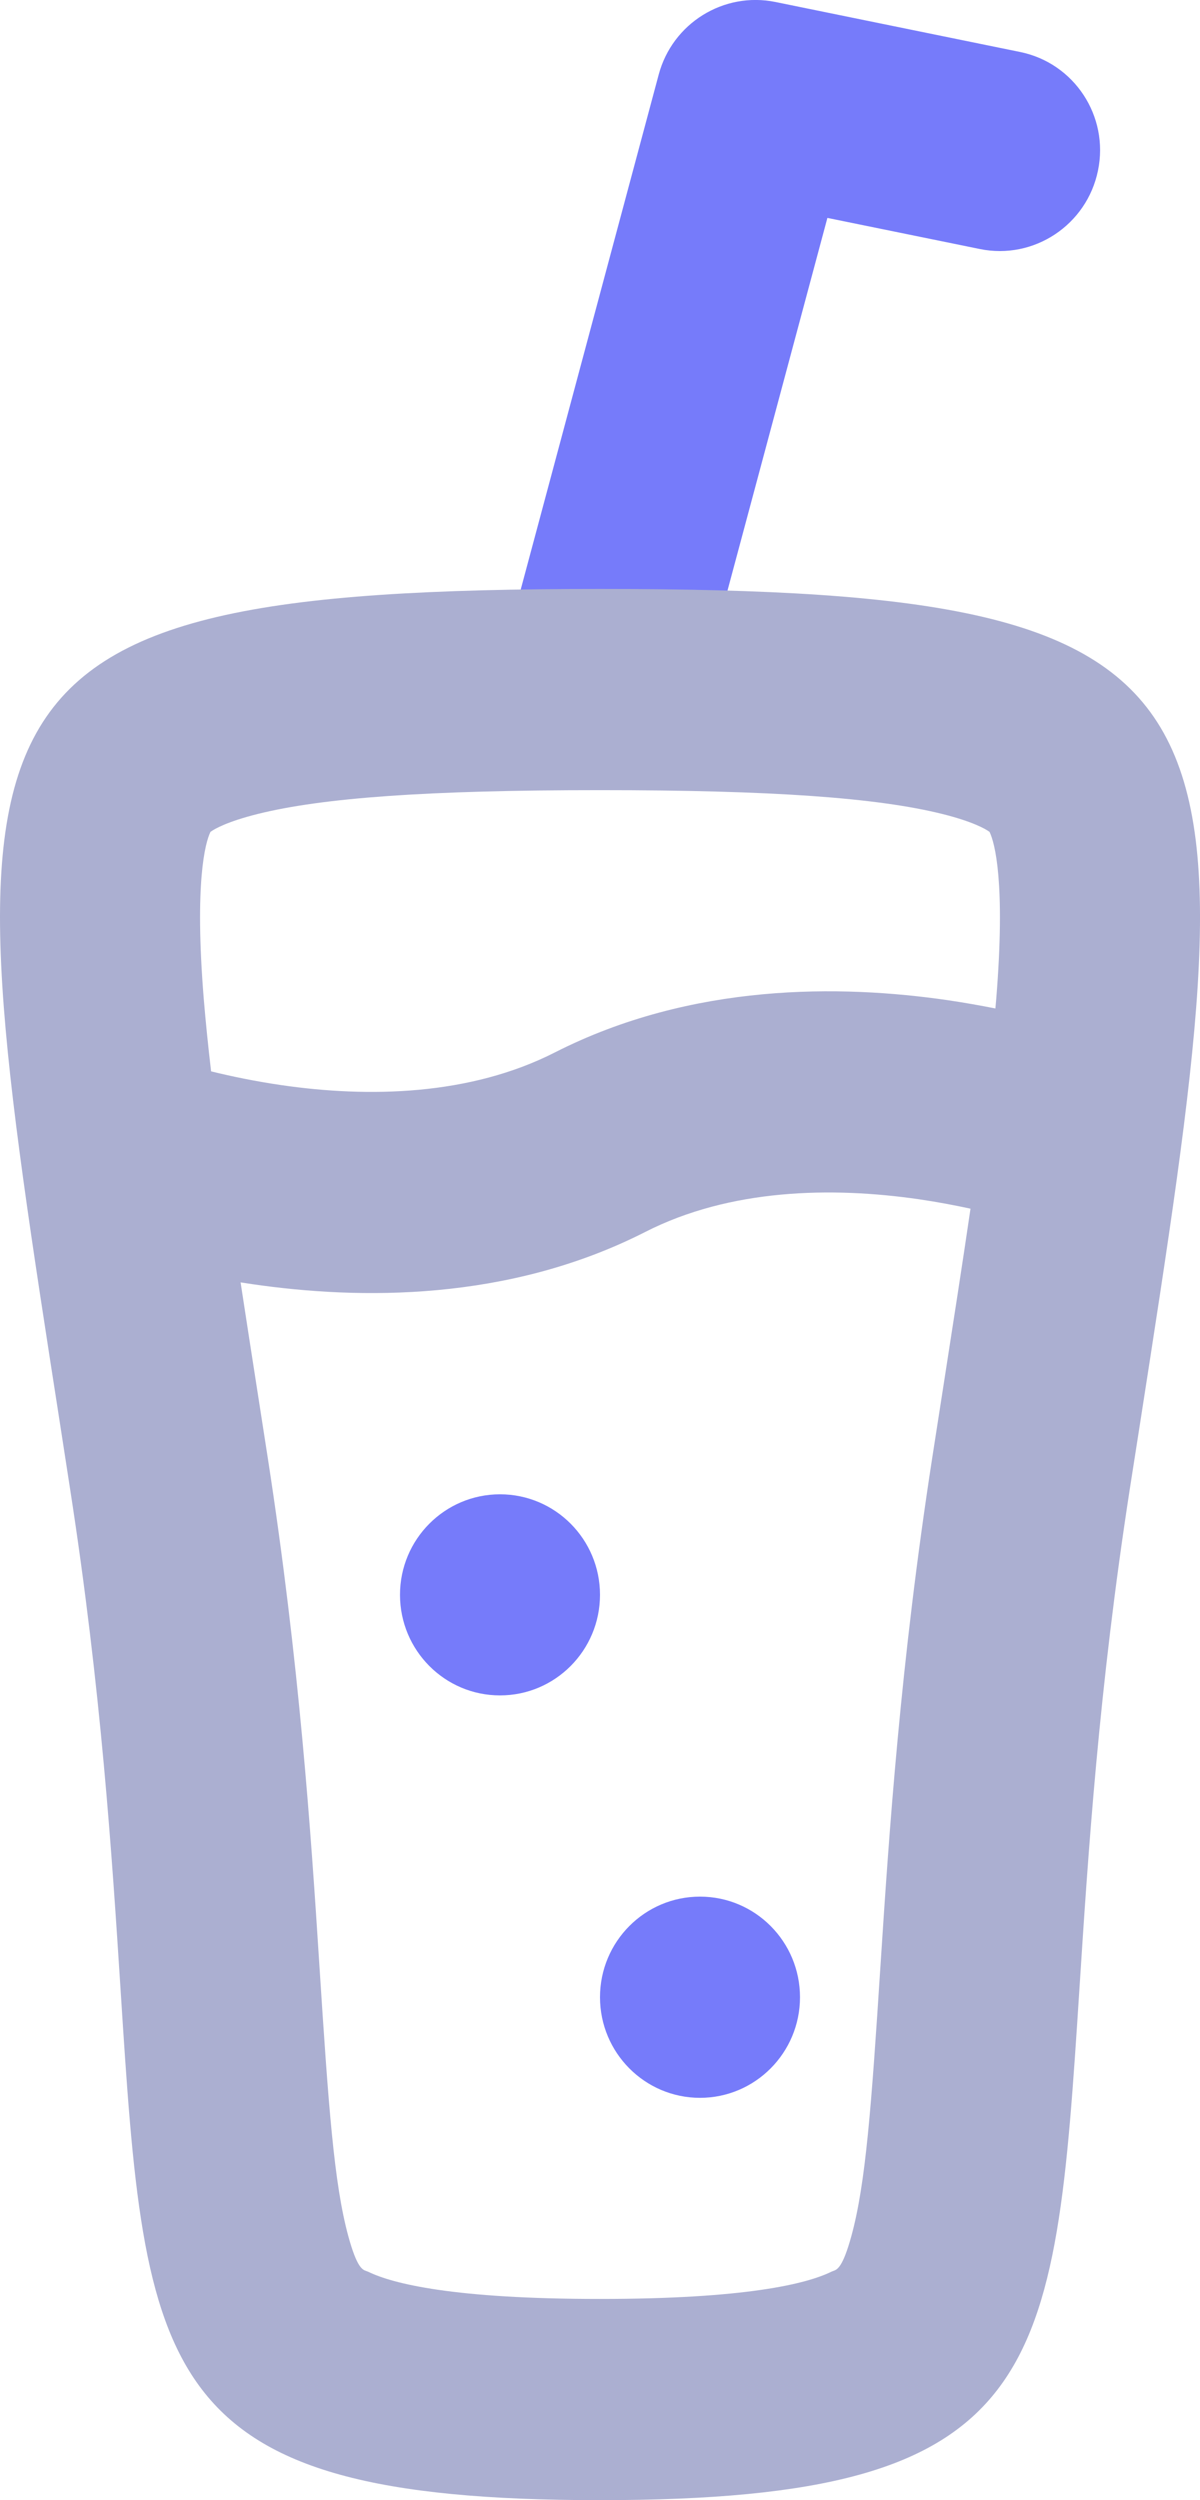 <svg width="12" height="25" viewBox="0 0 12 25" fill="none" xmlns="http://www.w3.org/2000/svg">
<path d="M10.98 1.705C10.869 2.249 10.339 2.601 9.798 2.49L8.274 2.179L6.966 7.058C6.823 7.595 6.273 7.914 5.74 7.771C5.206 7.628 4.89 7.077 5.034 6.541L6.587 0.746C6.724 0.233 7.236 -0.086 7.755 0.02L10.202 0.52C10.743 0.631 11.092 1.161 10.98 1.705Z" fill="#767BFA"/>
<path d="M6 15.947C6 16.503 5.552 16.953 5 16.953C4.448 16.953 4 16.503 4 15.947C4 15.392 4.448 14.942 5 14.942C5.552 14.942 6 15.392 6 15.947Z" fill="#767BFA"/>
<path d="M7 20.977C7.552 20.977 8 20.526 8 19.971C8 19.415 7.552 18.965 7 18.965C6.448 18.965 6 19.415 6 19.971C6 20.526 6.448 20.977 7 20.977Z" fill="#767BFA"/>
<path fill-rule="evenodd" clip-rule="evenodd" d="M0.7 14.883C1.013 16.901 1.119 18.549 1.205 19.884C1.453 23.757 1.533 25 5.997 25C10.463 25 10.544 23.755 10.795 19.877C10.881 18.543 10.987 16.897 11.299 14.883C11.334 14.662 11.367 14.447 11.4 14.237C12.534 6.951 12.7 5.889 6 5.889C-0.699 5.889 -0.534 6.951 0.6 14.236C0.633 14.447 0.666 14.662 0.7 14.883ZM2.677 14.573C2.996 16.635 3.109 18.327 3.194 19.653C3.285 21.064 3.34 21.834 3.483 22.36C3.57 22.677 3.624 22.696 3.666 22.71C3.672 22.712 3.677 22.714 3.682 22.716C3.928 22.836 4.537 22.988 5.997 22.988C7.457 22.988 8.066 22.837 8.313 22.716C8.316 22.715 8.319 22.713 8.323 22.712C8.325 22.711 8.327 22.71 8.33 22.709C8.372 22.695 8.427 22.675 8.514 22.358C8.658 21.832 8.714 21.062 8.805 19.652C8.891 18.327 9.004 16.635 9.323 14.573L9.422 13.937C9.528 13.254 9.624 12.64 9.705 12.086C9.547 12.052 9.374 12.019 9.19 11.992C8.313 11.865 7.301 11.886 6.452 12.319C5.079 13.018 3.591 12.996 2.524 12.841C2.484 12.835 2.444 12.829 2.406 12.823C2.459 13.172 2.517 13.543 2.578 13.936L2.677 14.573ZM2.111 10.713C2.315 10.763 2.551 10.812 2.81 10.85C3.687 10.978 4.699 10.956 5.548 10.524C6.921 9.825 8.409 9.846 9.476 10.001C9.644 10.026 9.803 10.054 9.954 10.084C9.957 10.053 9.959 10.023 9.962 9.993C10.057 8.822 9.947 8.425 9.896 8.32L9.895 8.318C9.895 8.318 9.892 8.316 9.889 8.314C9.854 8.289 9.729 8.216 9.426 8.14C8.773 7.977 7.726 7.901 6 7.901C4.274 7.901 3.227 7.977 2.574 8.14C2.271 8.216 2.146 8.289 2.111 8.314C2.108 8.316 2.105 8.318 2.105 8.318L2.104 8.32C2.053 8.425 1.943 8.822 2.038 9.993C2.057 10.219 2.081 10.459 2.111 10.713Z" fill="#ABAFD1"/>
</svg>
